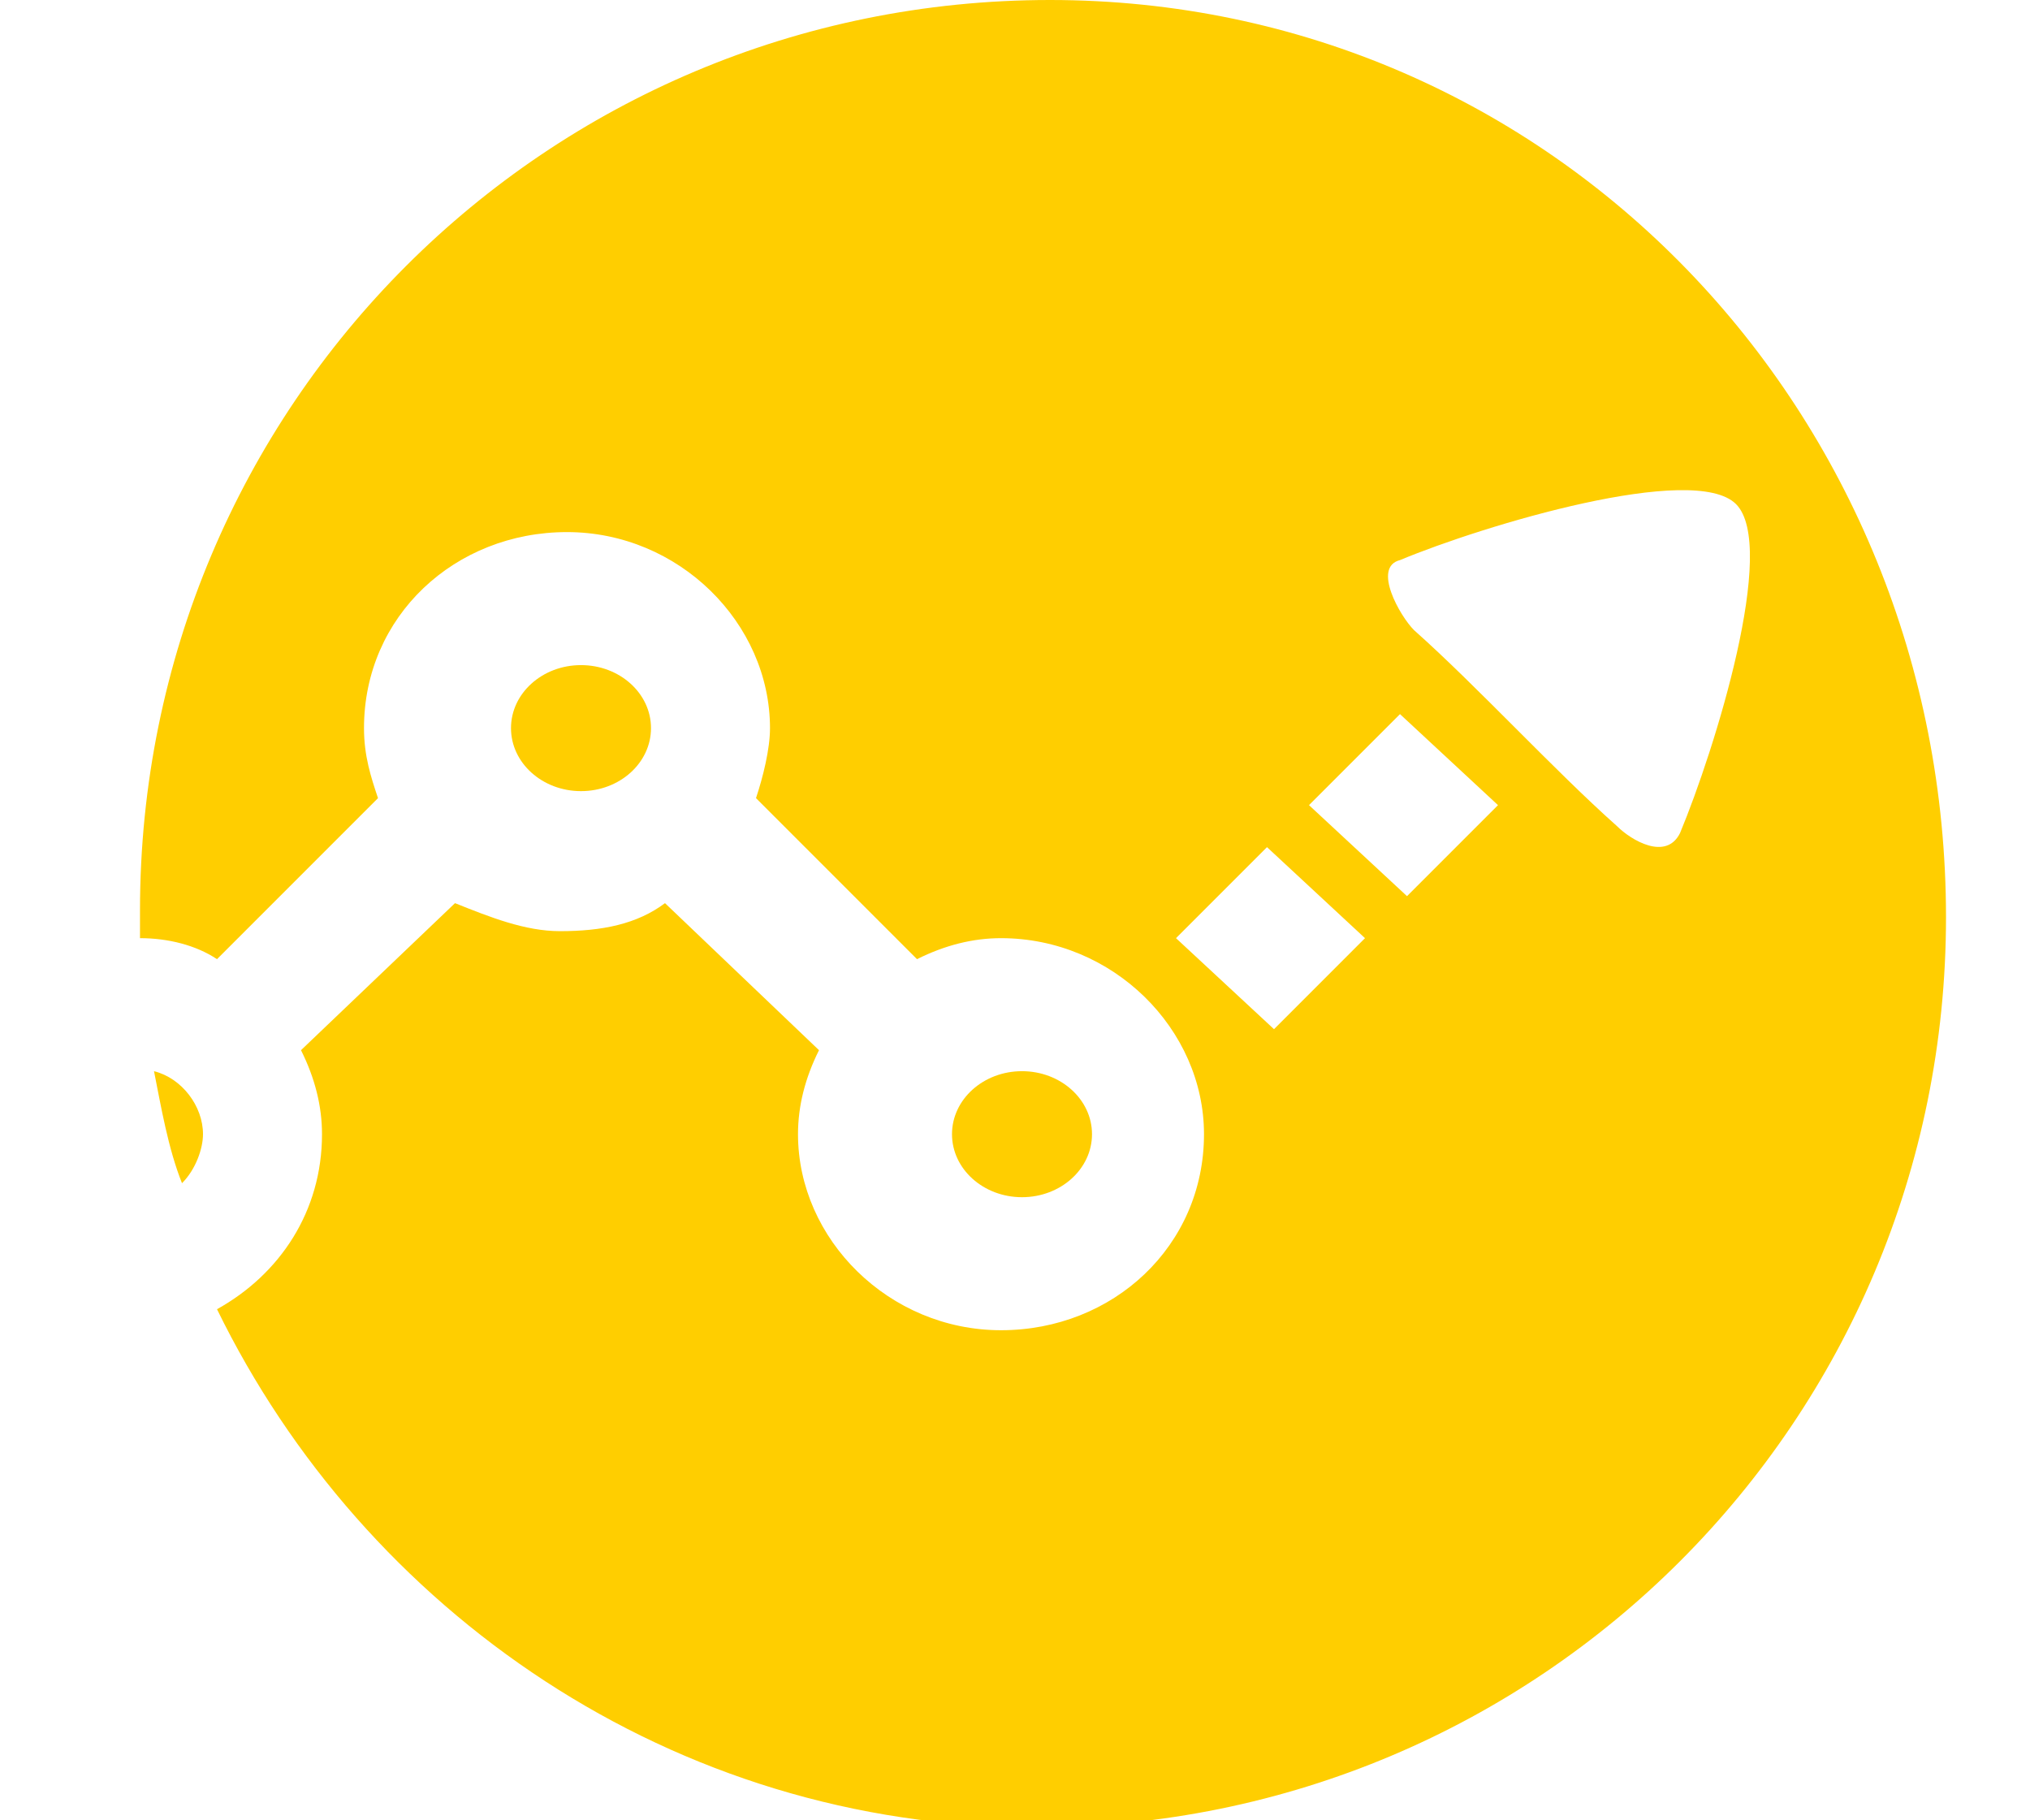 <?xml version="1.0" encoding="utf-8"?>
<!-- Generator: Adobe Illustrator 19.1.0, SVG Export Plug-In . SVG Version: 6.00 Build 0)  -->
<svg version="1.1" id="Layer_1" xmlns="http://www.w3.org/2000/svg" xmlns:xlink="http://www.w3.org/1999/xlink" x="0px" y="0px"
	 viewBox="-185 138 29 26" style="enable-background:new -185 138 29 26;" xml:space="preserve">
<style type="text/css">
	.st0{fill:none;}
	.st1{fill:#FFCE00;}
</style>
<g>
	<path class="st0" d="M-184,154.2c0,0.5,0.4,0.9,1,0.9c0.3,0,0.5-0.1,0.7-0.3c-0.2-0.5-0.3-1-0.4-1.6c-0.1,0-0.2-0.1-0.3-0.1
		C-183.6,153.2-184,153.7-184,154.2z"/>
	<path class="st1" d="M-182.1,154.2c0-0.4-0.3-0.8-0.7-0.9c0.1,0.5,0.2,1.1,0.4,1.6C-182.2,154.7-182.1,154.4-182.1,154.2z"/>
	<ellipse class="st1" cx="-176.7" cy="148.4" rx="1" ry="0.9"/>
	<ellipse class="st1" cx="-170.4" cy="154.2" rx="1" ry="0.9"/>
	<path class="st1" d="M-170,138c-7.2,0-13,5.8-13,13c0,0.1,0,0.2,0,0.4c0.4,0,0.8,0.1,1.1,0.3l2.3-2.3c-0.1-0.3-0.2-0.6-0.2-1
		c0-1.6,1.3-2.8,2.9-2.8c1.6,0,2.9,1.3,2.9,2.8c0,0.3-0.1,0.7-0.2,1l2.3,2.3c0.4-0.2,0.8-0.3,1.2-0.3c1.6,0,2.9,1.3,2.9,2.8
		c0,1.6-1.3,2.8-2.9,2.8c-1.6,0-2.9-1.3-2.9-2.8c0-0.4,0.1-0.8,0.3-1.2l-2.2-2.1c-0.4,0.3-0.9,0.4-1.5,0.4c-0.5,0-1-0.2-1.5-0.4
		l-2.2,2.1c0.2,0.4,0.3,0.8,0.3,1.2c0,1.1-0.6,2-1.5,2.5c2.1,4.3,6.5,7.4,11.7,7.4c7.2,0,13-5.8,13-13S-162.8,138-170,138z
		 M-166.8,152.7l-1.4-1.3l1.3-1.3l1.4,1.3L-166.8,152.7z M-164.9,150.8l-1.4-1.3l1.3-1.3l1.4,1.3L-164.9,150.8z M-161,149.9
		c-0.2,0.4-0.7,0.1-0.9-0.1c-0.9-0.8-2-2-2.9-2.8c-0.2-0.2-0.6-0.9-0.2-1c1.2-0.5,4.2-1.4,4.8-0.8
		C-159.6,145.8-160.5,148.7-161,149.9z"/>
</g>
</svg>
